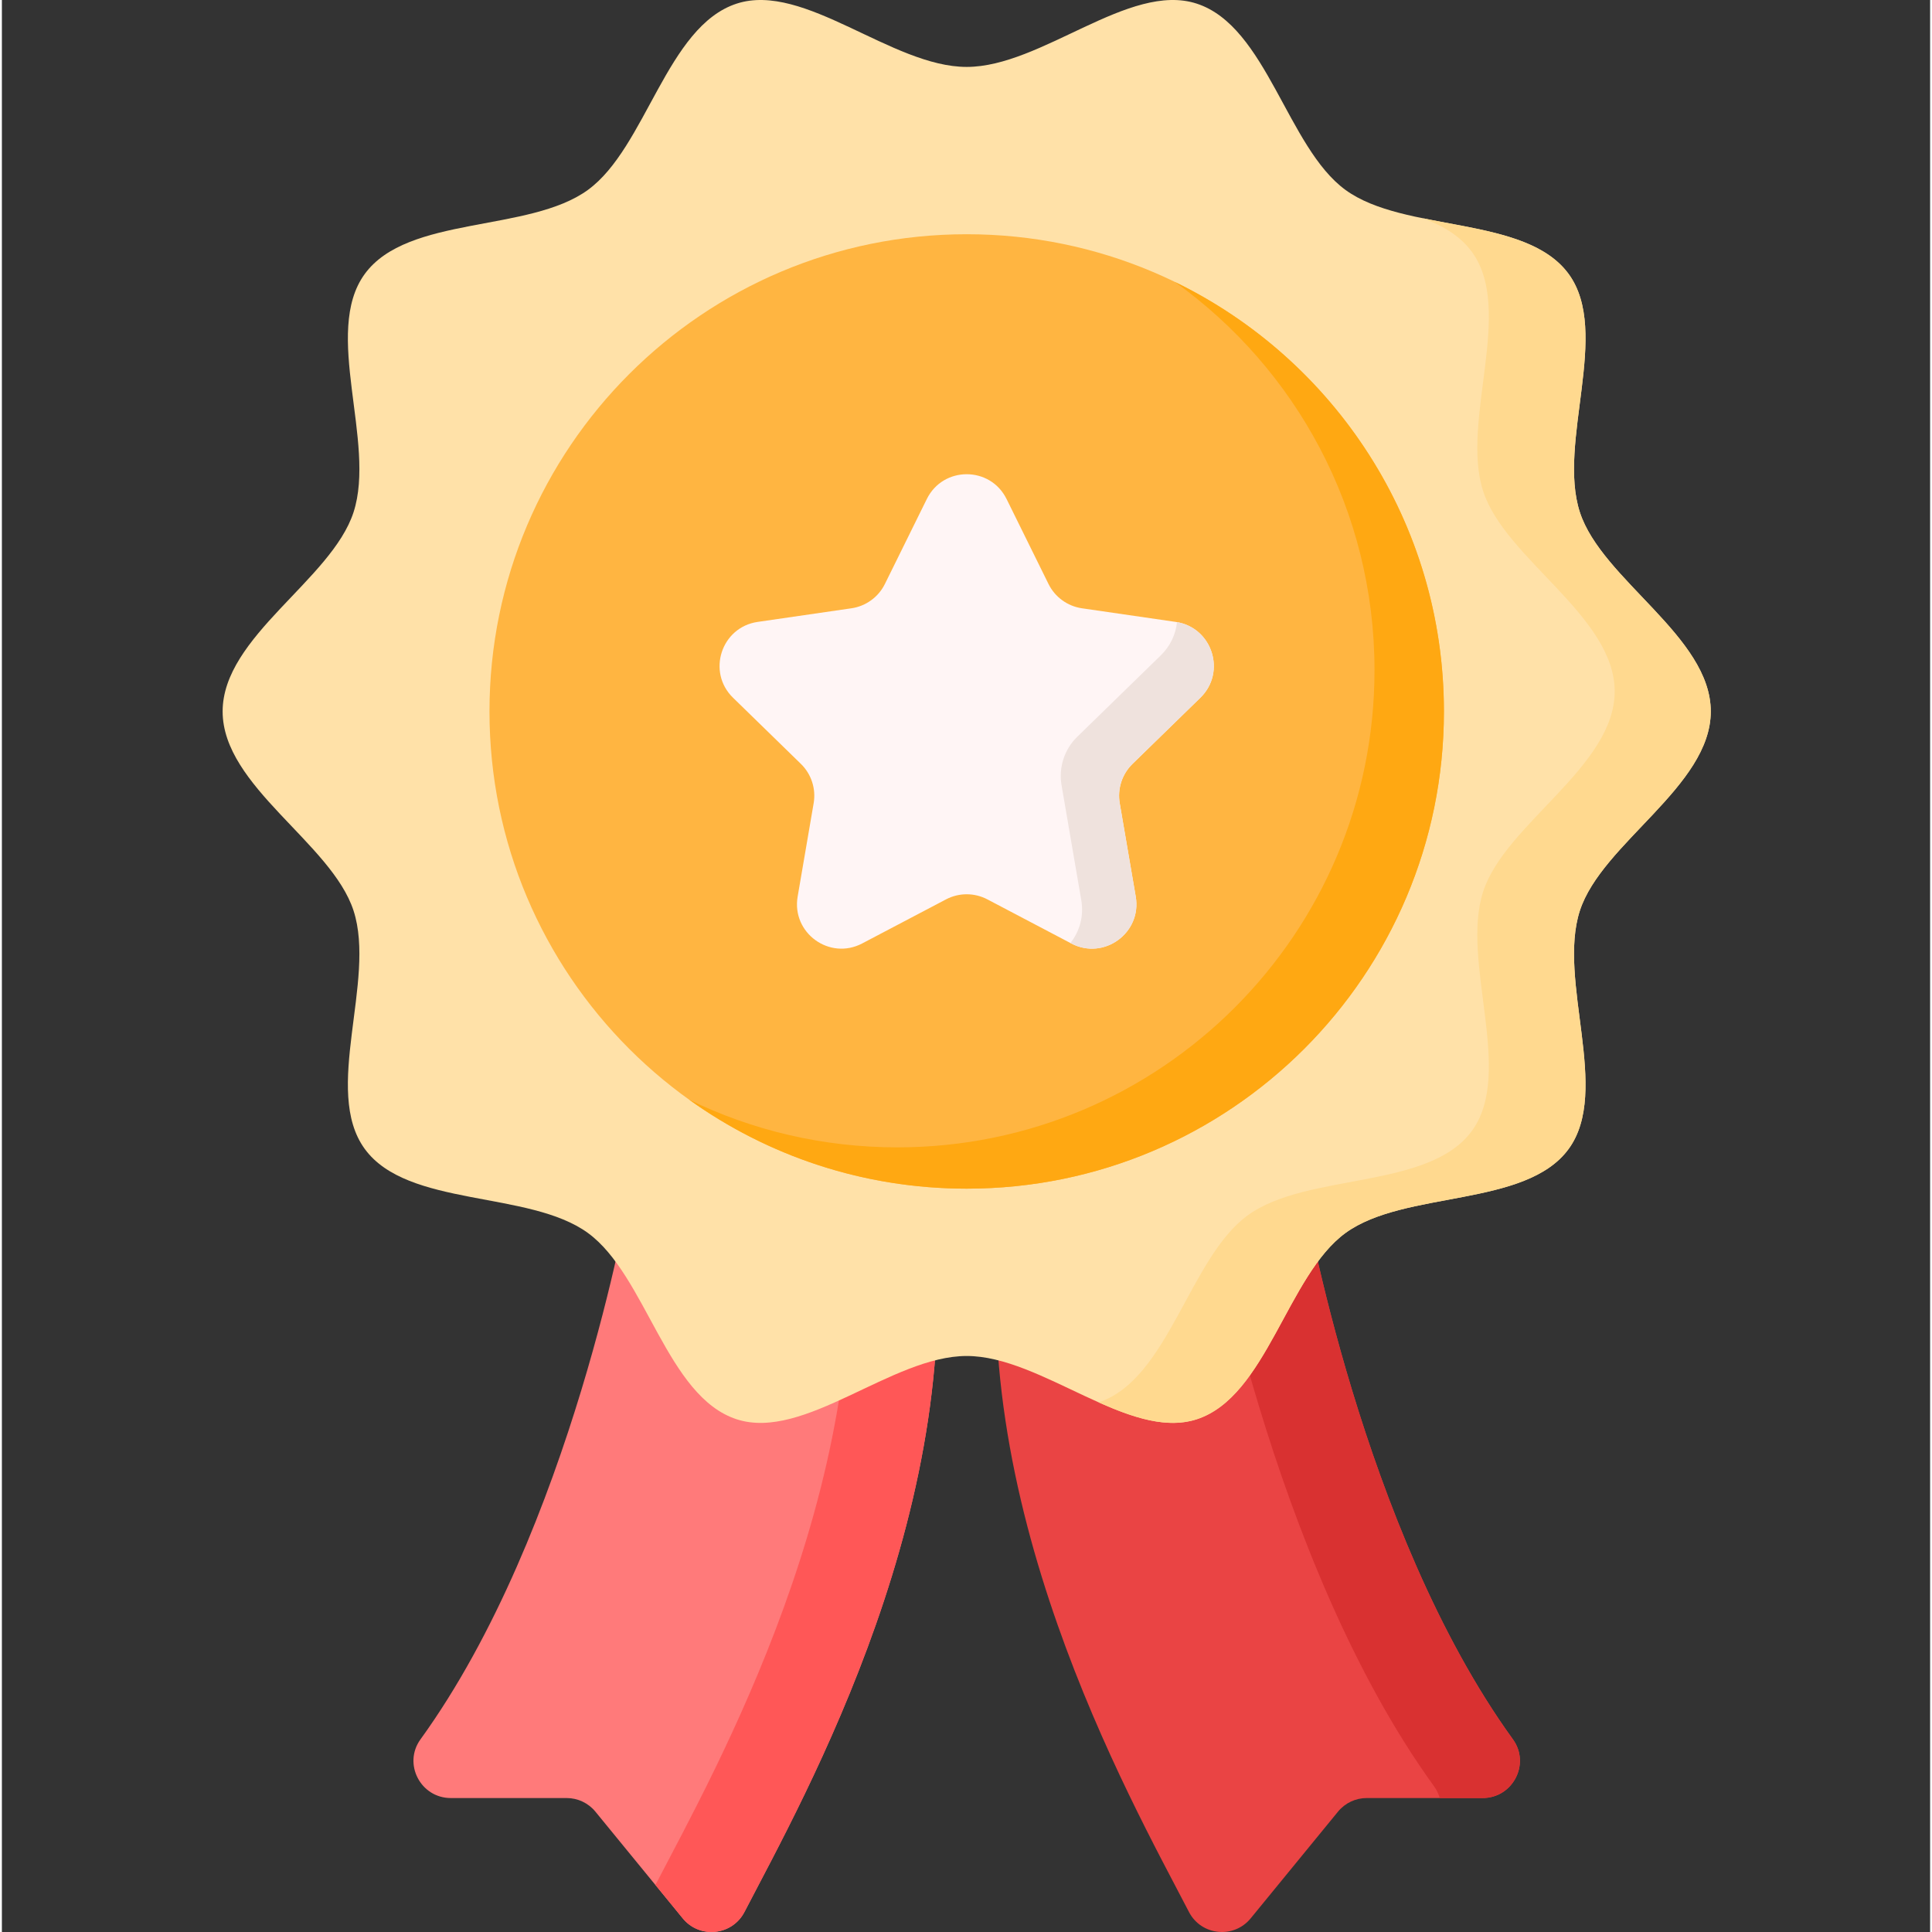 <svg height="511pt" viewBox="-58 0 511 511.998" width="511pt" xmlns="http://www.w3.org/2000/svg"><rect x="-58" y="0" width="511" height="511.998" fill="#333333" stroke="none"/><path d="m108.109 317.492s-15.121 88.117-55.176 143.453c-4.691 6.48.023 15.551 8.023 15.551h30.715c2.953 0 5.75 1.324 7.621 3.613l23.133 28.27c4.484 5.48 13.105 4.594 16.363-1.695 15.758-30.391 60.676-109.695 49.379-189.191zm0 0" fill="#ff7a7a"/><path d="m138.797 506.691c-3.262 6.273-11.887 7.16-16.363 1.688l-7.254-8.875c.152-.25.293-.5.434-.766 15.227-29.375 57.707-104.461 50.312-181.242h22.246c11.293 79.496-33.617 158.793-49.375 189.195zm0 0" fill="#ff5757"/><path d="m287.262 317.492s15.121 88.117 55.176 143.453c4.691 6.48-.023 15.551-8.023 15.551h-30.715c-2.953 0-5.75 1.324-7.621 3.613l-23.133 28.27c-4.484 5.48-13.105 4.594-16.363-1.695-15.758-30.391-60.676-109.695-49.379-189.191zm0 0" fill="#ea4444"/><path d="m334.414 476.492h-11.355c-.328-1.094-.84-2.168-1.574-3.184-43.512-60.105-59.938-155.812-59.938-155.812h25.711s15.129 88.109 55.176 143.441c4.695 6.492-.016 15.555-8.02 15.555zm0 0" fill="#d93131"/><path d="m394.871 188.539c0 19.852-28.879 34.891-34.691 52.801-6.027 18.562 8.285 47.668-2.961 63.117-11.355 15.605-43.535 10.93-59.141 22.285-15.449 11.246-20.883 43.355-39.445 49.383-17.91 5.812-41.098-16.777-60.945-16.777-19.852 0-43.039 22.594-60.949 16.777-18.562-6.027-23.996-38.137-39.445-49.383-15.605-11.355-47.785-6.68-59.141-22.285-11.246-15.449 3.07-44.555-2.957-63.117-5.816-17.91-34.695-32.949-34.695-52.801 0-19.848 28.879-34.891 34.695-52.801 6.027-18.559-8.289-47.664 2.957-63.117 11.359-15.602 43.535-10.926 59.141-22.285 15.449-11.242 20.883-43.352 39.445-49.379 17.91-5.816 41.098 16.777 60.945 16.777 19.852 0 43.039-22.594 60.949-16.777 18.562 6.027 23.996 38.137 39.445 49.383 15.605 11.355 47.785 6.68 59.141 22.285 11.246 15.449-3.066 44.555 2.961 63.113 5.812 17.91 34.691 32.953 34.691 52.801zm0 0" fill="#ffe1a8"/><path d="m357.223 304.457c-11.359 15.605-43.535 10.934-59.141 22.289-15.453 11.242-20.891 43.352-39.449 49.375-7.883 2.562-16.785-.383-25.98-4.48 18.551-6.152 24.016-38.297 39.516-49.57 15.676-11.414 47.996-6.711 59.414-22.395 11.297-15.52-3.082-44.762 2.973-63.406 5.844-17.992 34.852-33.098 34.852-53.039 0-19.941-29.008-35.055-34.852-53.047-6.055-18.648 8.324-47.879-2.973-63.41-3.062-4.199-7.621-6.934-12.949-8.914 14.781 3.023 31.152 4.551 38.59 14.77 11.238 15.449-3.074 44.547 2.953 63.109 5.812 17.914 34.699 32.949 34.699 52.805 0 19.844-28.887 34.891-34.699 52.797-6.023 18.559 8.285 47.668-2.953 63.117zm0 0" fill="#ffd98f"/><path d="m324.152 188.539c0 69.848-56.621 126.469-126.465 126.469-69.848 0-126.469-56.621-126.469-126.469 0-69.844 56.621-126.465 126.469-126.465 69.844 0 126.465 56.621 126.465 126.465zm0 0" fill="#ffb541"/><path d="m324.156 188.543c0 69.84-56.621 126.461-126.469 126.461-27.426 0-52.816-8.73-73.539-23.566 16.656 8.086 35.371 12.625 55.141 12.625 69.852 0 126.469-56.621 126.469-126.473 0-42.402-20.867-79.941-52.91-102.875 42.211 20.48 71.309 63.754 71.309 113.828zm0 0" fill="#ffa812"/><path d="m208.25 132.242 11.113 22.516c1.715 3.477 5.031 5.887 8.867 6.445l24.848 3.609c9.664 1.406 13.523 13.277 6.531 20.094l-17.98 17.527c-2.777 2.707-4.043 6.605-3.391 10.426l4.246 24.746c1.652 9.625-8.449 16.965-17.094 12.422l-22.223-11.684c-3.434-1.805-7.531-1.805-10.965 0l-22.223 11.684c-8.645 4.543-18.746-2.797-17.094-12.422l4.242-24.746c.656-3.82-.609-7.719-3.387-10.426l-17.98-17.527c-6.992-6.812-3.133-18.688 6.527-20.094l24.848-3.609c3.84-.559 7.156-2.969 8.871-6.445l11.113-22.516c4.32-8.758 16.809-8.758 21.129 0zm0 0" fill="#fff5f5"/><path d="m241.625 202.43c-2.77 2.711-4.039 6.605-3.387 10.43l4.246 24.75c1.648 9.617-8.453 16.965-17.086 12.418l-.23-.121c2.395-3.012 3.629-7.008 2.875-11.398l-5.223-30.43c-.805-4.699.75-9.504 4.172-12.832l22.105-21.547c2.617-2.547 4-5.668 4.32-8.832 9.418 1.629 13.098 13.305 6.191 20.043zm0 0" fill="#efe2dd"/></svg>